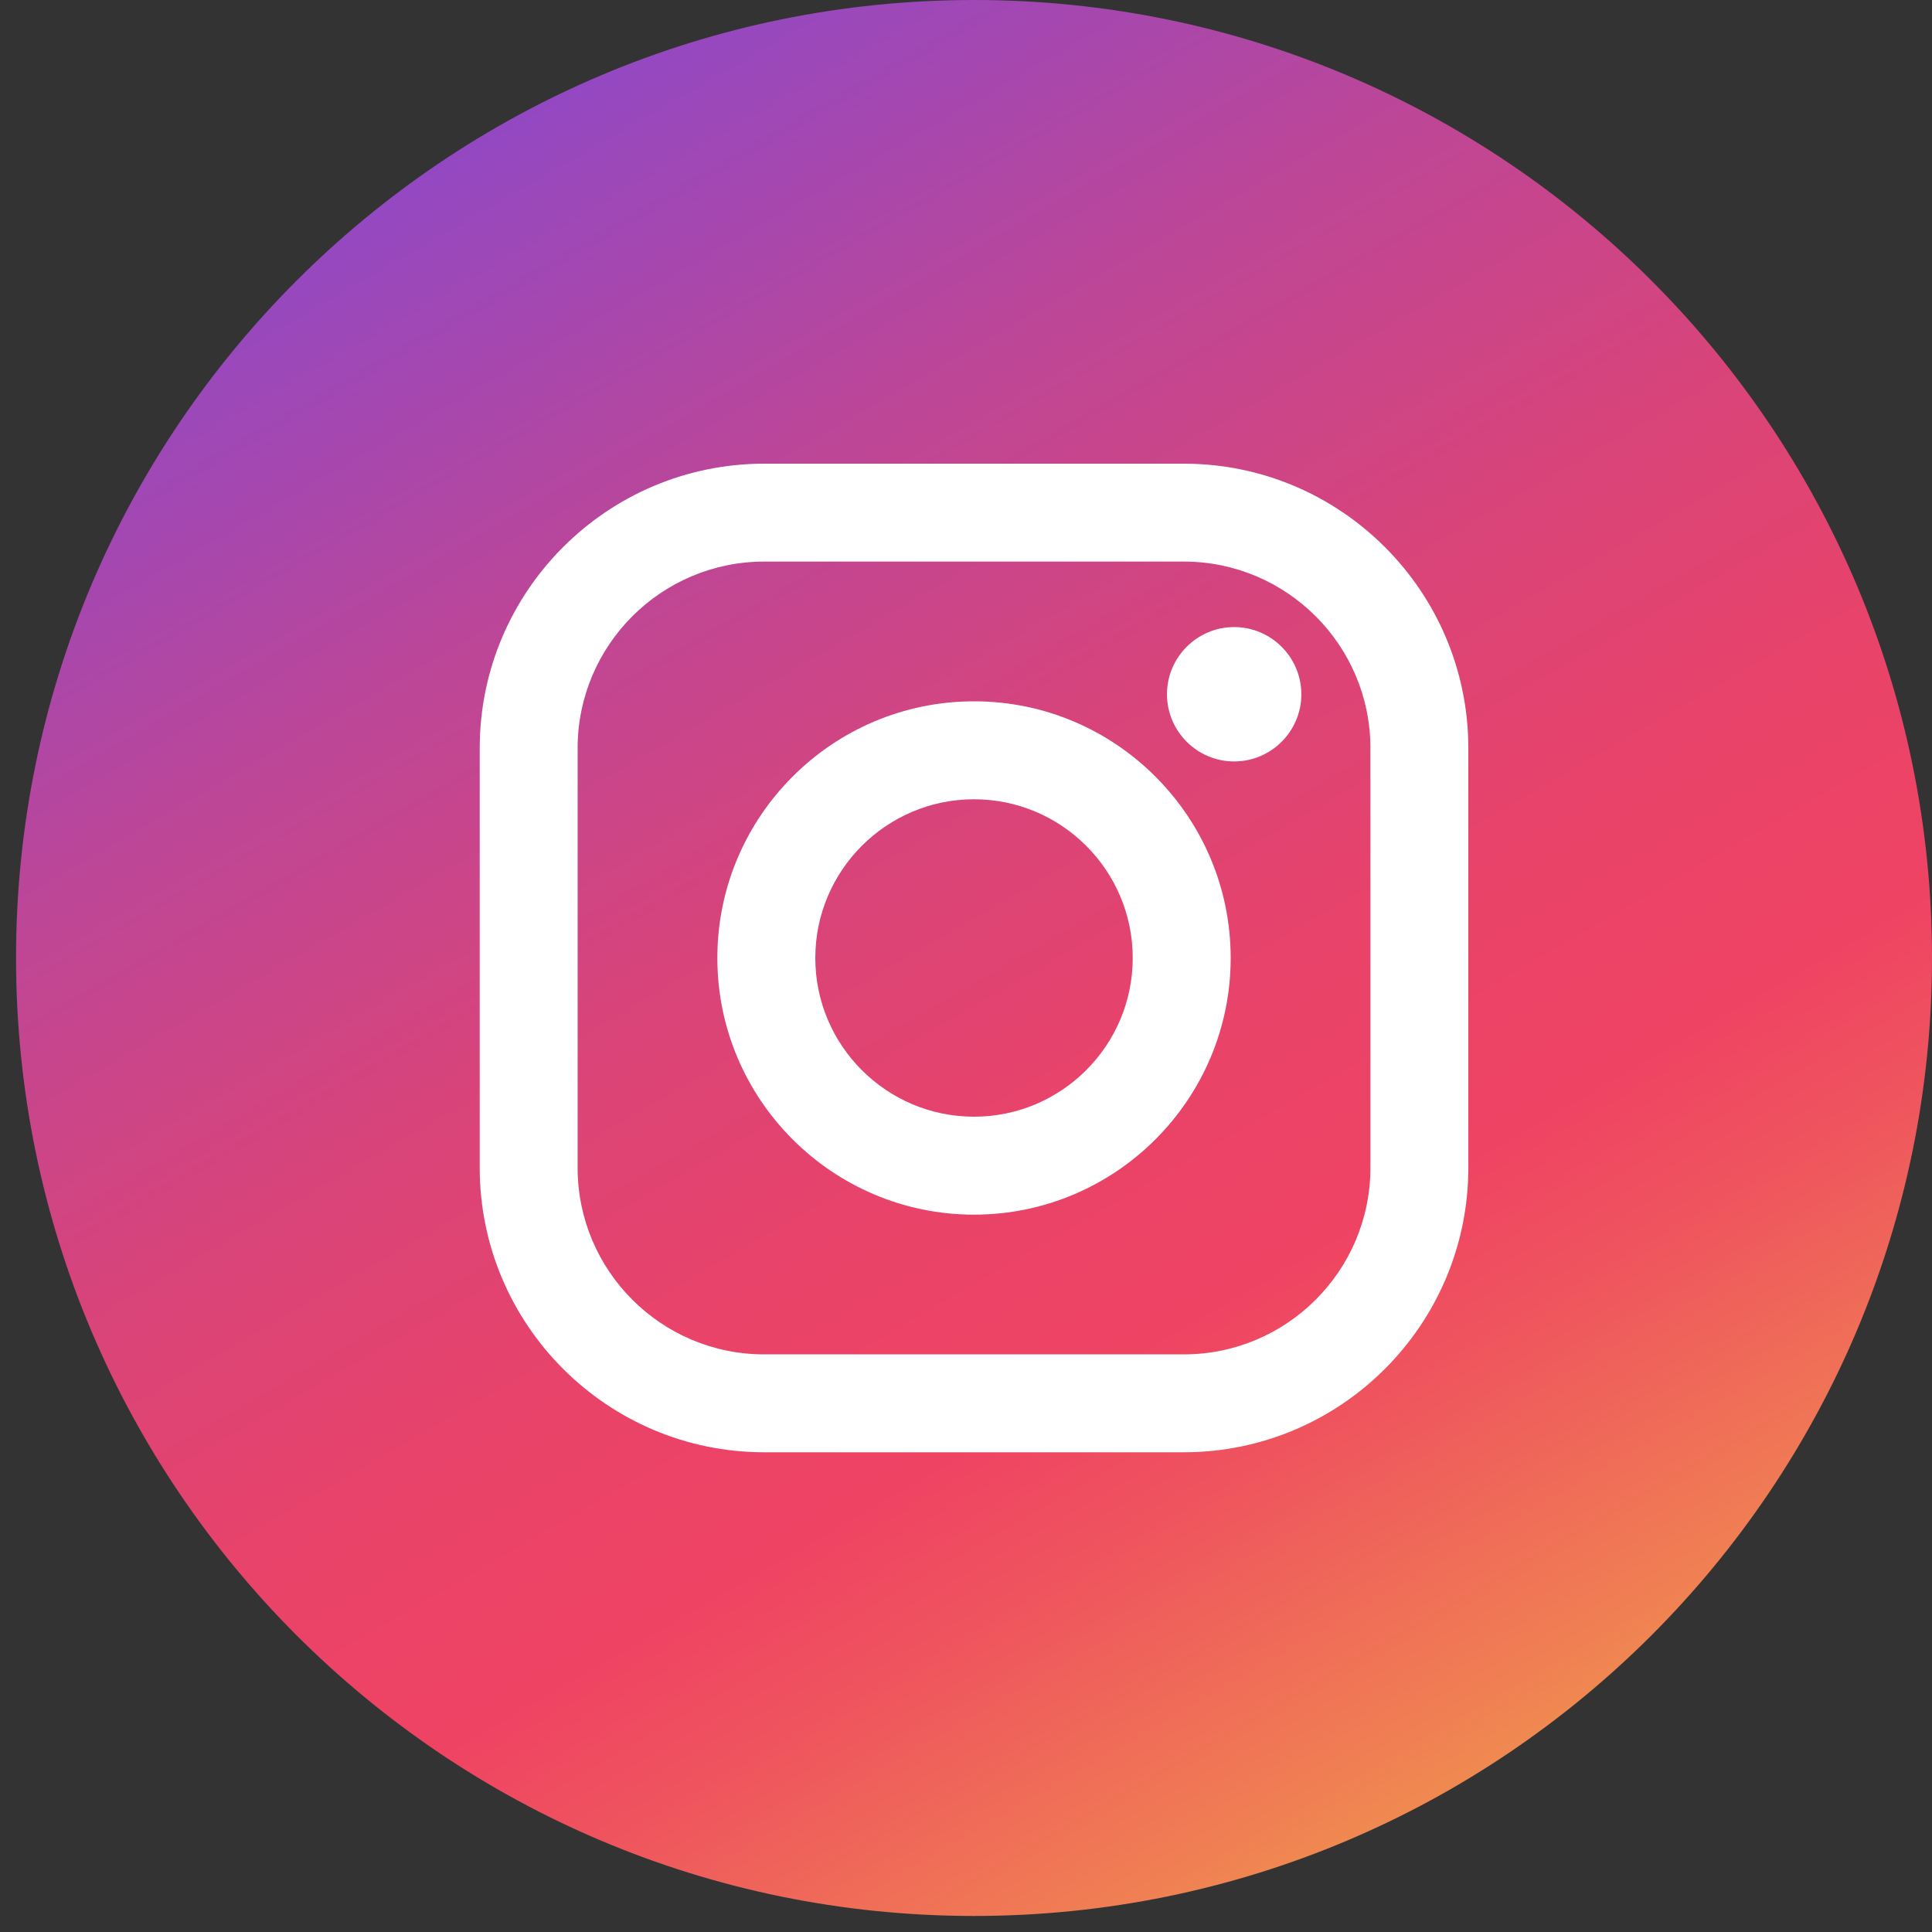 <svg width="40" height="40" viewBox="0 0 40 40" fill="none" xmlns="http://www.w3.org/2000/svg">
<rect x="0" y="0" width="40" height="40" fill="#333333" stroke="none"/>
<path d="M0.332 19.834C0.332 30.788 9.212 39.668 20.166 39.668C31.12 39.668 40 30.788 40 19.834C40 8.88 31.12 0 20.166 0C9.212 0 0.332 8.88 0.332 19.834Z" fill="url(#paint0_linear_25_191)"/>
<path d="M24.51 9.6H15.822C12.573 9.6 9.932 12.242 9.932 15.489V24.178C9.932 27.426 12.573 30.068 15.822 30.068H24.51C27.758 30.068 30.4 27.426 30.4 24.178V15.489C30.4 12.242 27.758 9.6 24.51 9.6ZM28.373 15.489V24.178C28.373 26.309 26.64 28.041 24.51 28.041H15.822C13.691 28.041 11.959 26.309 11.959 24.178V15.489C11.959 13.36 13.691 11.627 15.822 11.627H24.51C26.64 11.627 28.373 13.359 28.373 15.489Z" fill="white"/>
<path d="M20.166 14.52C17.236 14.52 14.852 16.904 14.852 19.834C14.852 22.764 17.236 25.148 20.166 25.148C23.096 25.148 25.48 22.764 25.48 19.834C25.48 16.904 23.096 14.52 20.166 14.52ZM23.452 19.834C23.452 21.646 21.978 23.12 20.166 23.12C18.354 23.12 16.88 21.646 16.88 19.834C16.88 18.022 18.354 16.548 20.166 16.548C21.978 16.548 23.452 18.022 23.452 19.834Z" fill="white"/>
<path d="M25.552 12.983C24.785 12.983 24.161 13.607 24.161 14.374C24.161 15.14 24.785 15.765 25.552 15.765C26.318 15.765 26.943 15.141 26.943 14.374C26.942 13.607 26.318 12.983 25.552 12.983Z" fill="white"/>
<defs>
<linearGradient id="paint0_linear_25_191" x1="6.619" y1="-3.63" x2="33.713" y2="43.298" gradientUnits="userSpaceOnUse">
<stop offset="0.039" stop-color="#774ADF"/>
<stop offset="0.149" stop-color="#9748BE"/>
<stop offset="0.304" stop-color="#BD4697"/>
<stop offset="0.447" stop-color="#D8447A"/>
<stop offset="0.57" stop-color="#E94369"/>
<stop offset="0.661" stop-color="#EF4363"/>
<stop offset="0.722" stop-color="#EF545E"/>
<stop offset="0.843" stop-color="#F08053"/>
<stop offset="1" stop-color="#F2C141"/>
</linearGradient>
</defs>
</svg>
